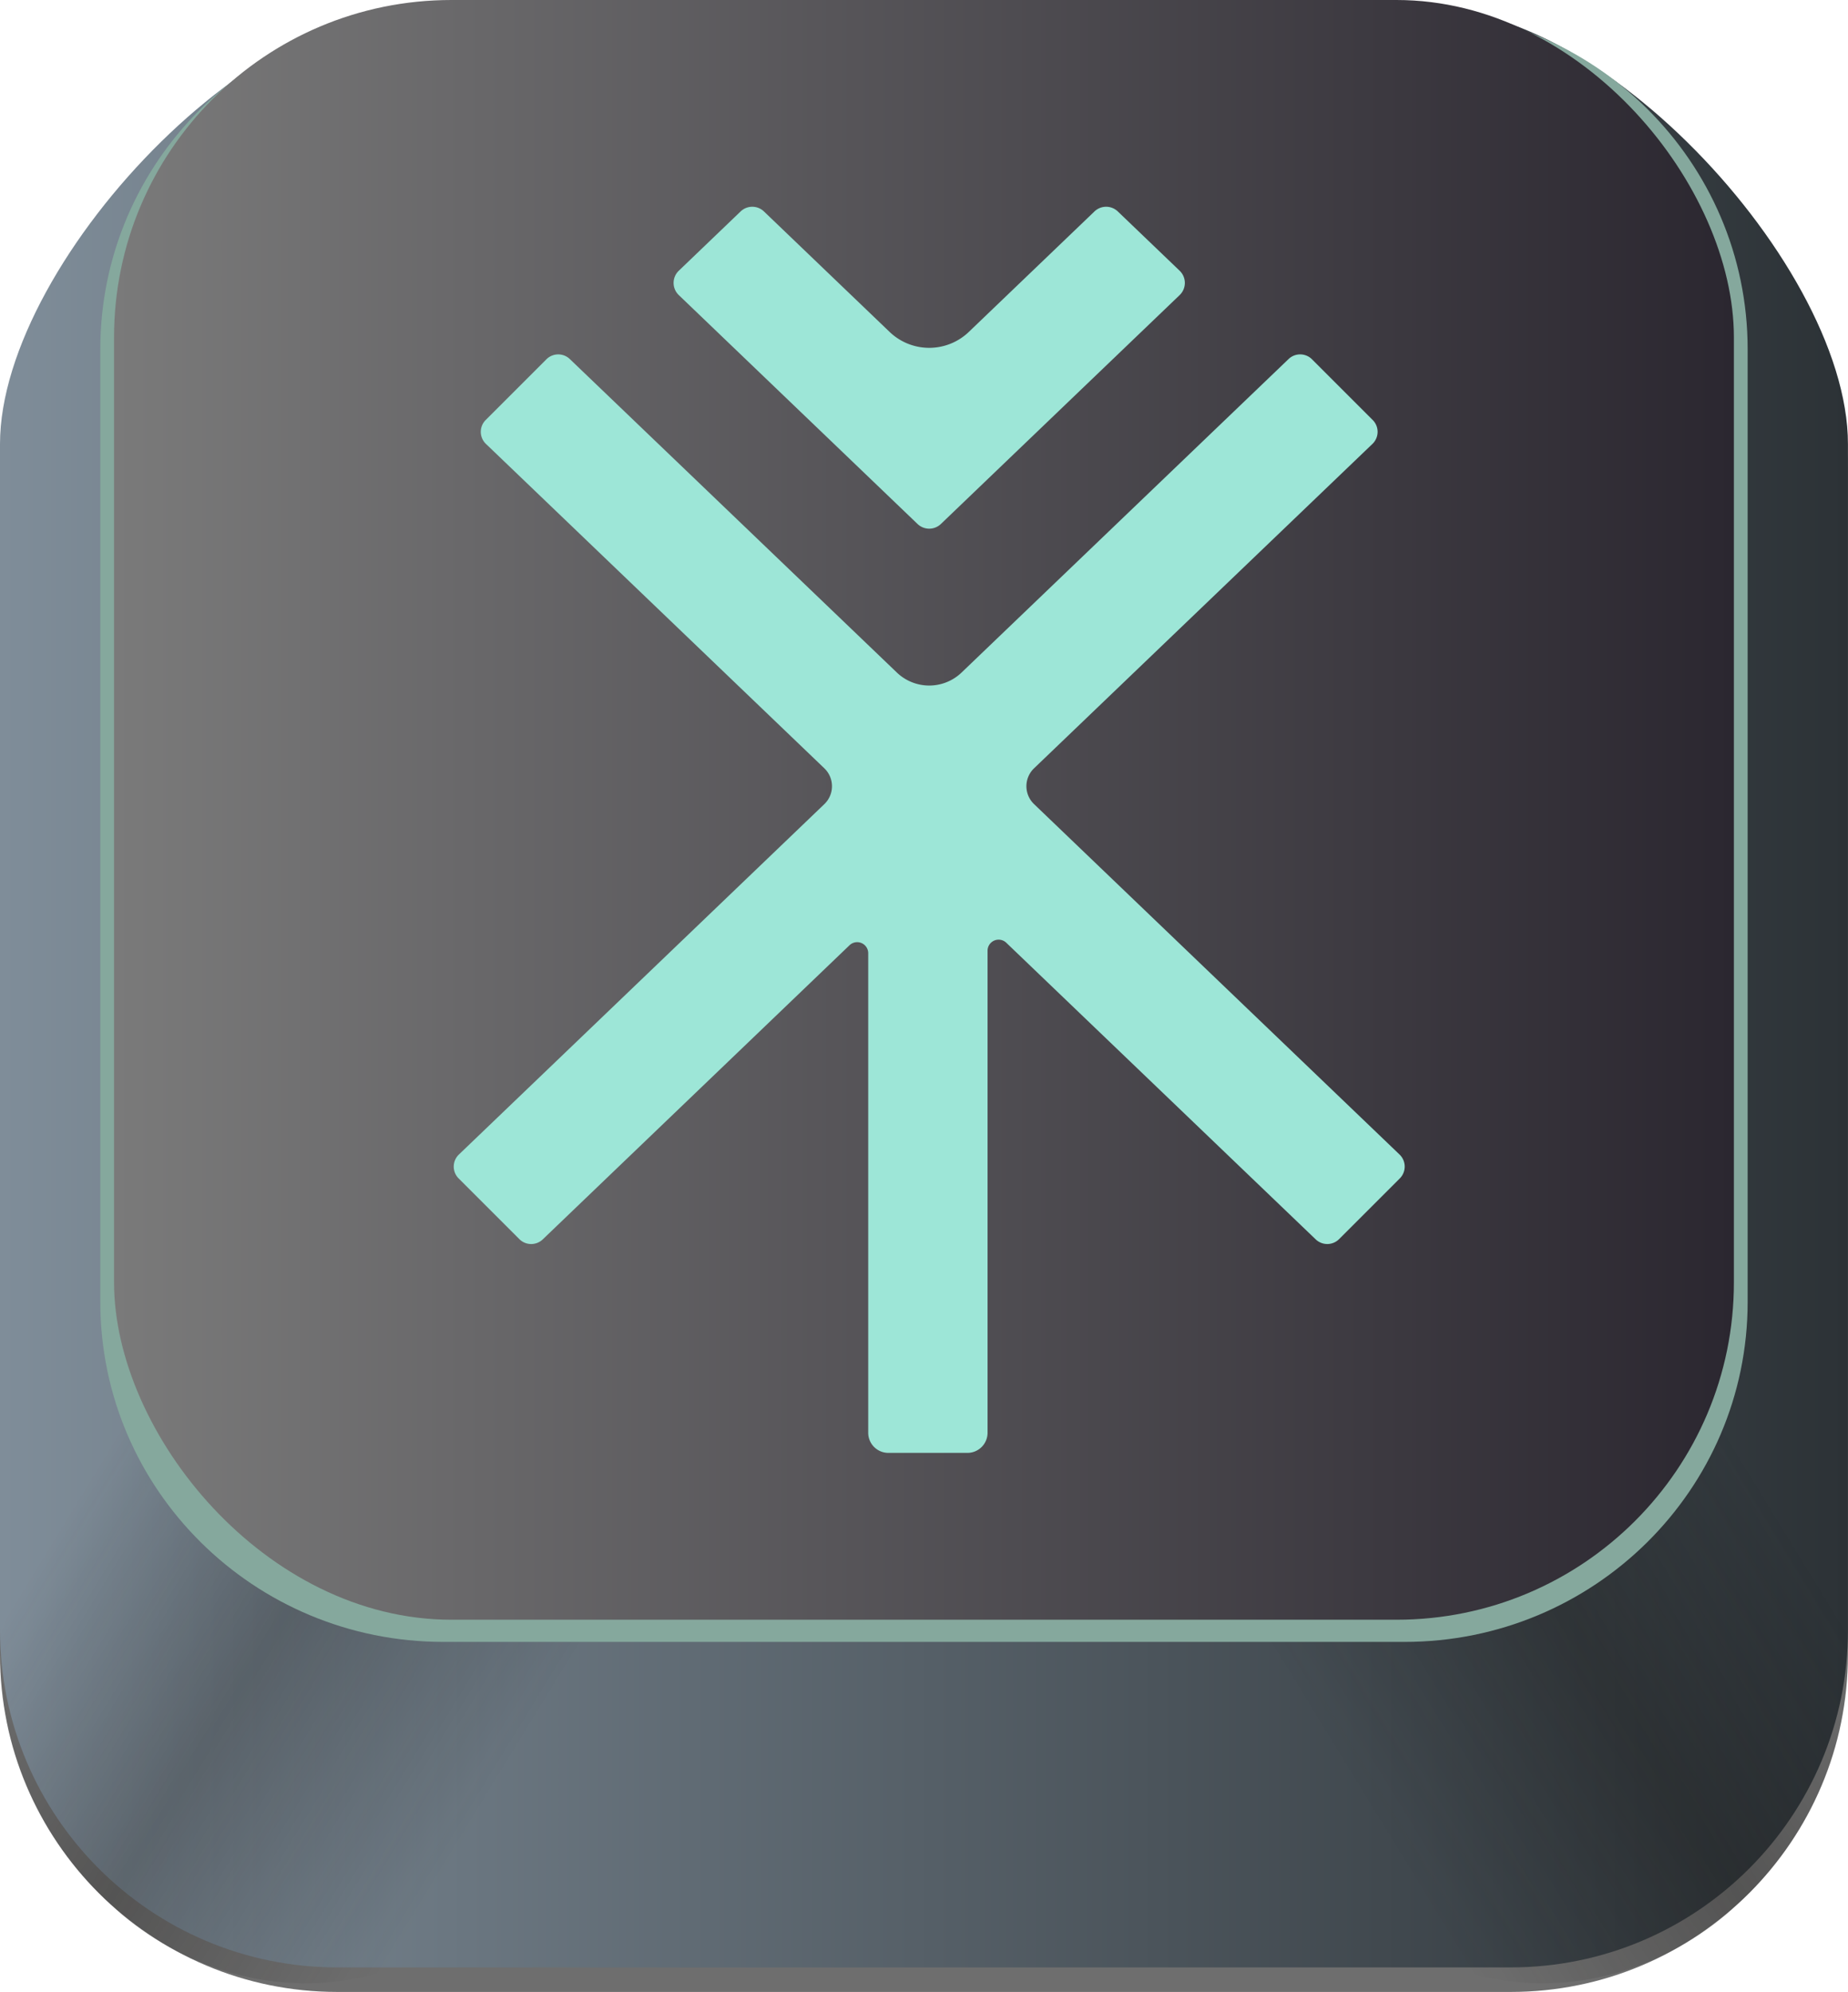<svg id="CypriotSyllablary" xmlns="http://www.w3.org/2000/svg" xmlns:xlink="http://www.w3.org/1999/xlink" viewBox="0 0 1643.73 1771.86">
  <defs>
    <style>
      .cls-1 {
        fill: #6e6e6e;
      }

      .cls-2 {
        fill: url(#Безымянный_градиент_373);
      }

      .cls-3 {
        fill: url(#Безымянный_градиент_272);
      }

      .cls-4 {
        fill: url(#Безымянный_градиент_272-2);
      }

      .cls-5 {
        fill: #85a89d;
      }

      .cls-6 {
        fill: url(#Безымянный_градиент_440);
      }

      .cls-7 {
        fill: #9de6d7;
      }
    </style>
    <linearGradient id="Безымянный_градиент_373" data-name="Безымянный градиент 373" x1="99.42" y1="914.43" x2="1743.1" y2="914.43" gradientUnits="userSpaceOnUse">
      <stop offset="0" stop-color="#7f8d99"/>
      <stop offset="1" stop-color="#2c3236"/>
    </linearGradient>
    <linearGradient id="Безымянный_градиент_272" data-name="Безымянный градиент 272" x1="1277.5" y1="1364.52" x2="1772.86" y2="1364.52" gradientTransform="matrix(1.04, -0.63, 0.52, 0.85, -838.29, 1215.41)" gradientUnits="userSpaceOnUse">
      <stop offset="0.1" stop-color="#181716" stop-opacity="0"/>
      <stop offset="0.5" stop-color="#181716" stop-opacity="0.3"/>
      <stop offset="0.85" stop-color="#181716" stop-opacity="0"/>
    </linearGradient>
    <linearGradient id="Безымянный_градиент_272-2" x1="635.59" y1="889.42" x2="1130.95" y2="889.42" gradientTransform="matrix(-1.04, -0.63, -0.52, 0.85, 1768.54, 1215.41)" xlink:href="#Безымянный_градиент_272"/>
    <linearGradient id="Безымянный_градиент_440" data-name="Безымянный градиент 440" x1="101.44" y1="720.4" x2="1542.24" y2="720.4" gradientUnits="userSpaceOnUse">
      <stop offset="0" stop-color="#7a7a7a"/>
      <stop offset="1" stop-color="#2b2730"/>
    </linearGradient>
  </defs>
  <path class="cls-1" d="M1743.1,452.13v1055c0,165.74-134.35,300.09-300.09,300.09H399.51c-165.73,0-300.09-134.35-300.09-300.09v-1055c0-165.74,247.12-423.57,404.44-382.42h834.8C1496,28.56,1743.1,286.39,1743.1,452.13Z" transform="translate(-99.42 -35.33)"/>
  <path class="cls-2" d="M1743.1,430.3v1055c0,165.74-134.35,300.1-300.09,300.1H399.51c-165.73,0-300.09-134.36-300.09-300.1V430.3c0-165.73,247.12-423.57,404.44-382.42h834.8C1496,6.73,1743.1,264.57,1743.1,430.3Z" transform="translate(-99.42 -35.33)"/>
  <path class="cls-3" d="M1743.05,1490.86c.1,4.29.17,10.75,0,18.58,0,0-.23,8.27-1.21,20.22,0,0-1.93,23.07-5.72,42.28-3.41,17.29-15,61.61-47.59,107.81a302.32,302.32,0,0,1-47.3,52.69c-10.42,9.8-85.86,78.33-197.43,65.49-110.59-12.72-168.37-95.2-176.48-107.22q-82.17-248.87-164.35-497.73L1576,1042.71Q1659.54,1266.79,1743.05,1490.86Z" transform="translate(-99.42 -35.33)"/>
  <path class="cls-4" d="M99.51,1490.86c-.09,4.29-.16,10.75,0,18.58,0,0,.22,8.27,1.2,20.22,0,0,1.94,23.07,5.73,42.28,3.41,17.29,15.05,61.61,47.59,107.81a302.2,302.2,0,0,0,47.29,52.69c10.43,9.8,85.87,78.33,197.44,65.49,110.58-12.72,168.37-95.2,176.48-107.22Q657.46,1441.84,739.64,1193L266.55,1042.71Z" transform="translate(-99.42 -35.33)"/>
  <path class="cls-5" d="M1653.89,346v847.36c0,167.06-136.64,302.49-305.19,302.49H493.82c-168.55,0-305.18-135.43-305.18-302.49V346c0-167.06,136.63-302.49,305.18-302.49H1348.7C1517.25,43.5,1653.89,178.93,1653.89,346Z" transform="translate(-99.42 -35.33)"/>
  <rect class="cls-6" x="101.44" width="1440.8" height="1440.8" rx="300.09"/>
  <g>
    <path class="cls-7" d="M1344.5,1083.56l-54,54a14.88,14.88,0,0,1-20.81.23L994.46,873.92a9.84,9.84,0,0,0-16.64,7.1v428.77a17.92,17.92,0,0,1-17.92,17.92H889.58a17.9,17.9,0,0,1-17.91-17.91V883.28A9.83,9.83,0,0,0,855,876.19L582.18,1137.8a14.89,14.89,0,0,1-20.82-.23l-54-54a14.88,14.88,0,0,1,.23-21.26L832.65,750.62a22.08,22.08,0,0,0,0-31.85l-301-288.57a14.88,14.88,0,0,1-.23-21.26l54-54a14.88,14.88,0,0,1,20.82-.23L897.14,633.57a41.59,41.59,0,0,0,57.57,0L1245.57,354.7a14.88,14.88,0,0,1,20.82.23l54,54a14.88,14.88,0,0,1-.22,21.26l-301,288.57a22.06,22.06,0,0,0,0,31.85l325.07,311.68A14.88,14.88,0,0,1,1344.5,1083.56Z" transform="translate(-99.42 -35.33)"/>
    <path class="cls-7" d="M1148.69,276.17a15,15,0,0,1,0,21.64l-146.1,140.07L936.3,501.44a15,15,0,0,1-20.75,0l-66.3-63.57L703.17,297.81a15,15,0,0,1,0-21.64l55-52.75a15,15,0,0,1,20.75,0L890.68,330.57a50.91,50.91,0,0,0,70.48,0l111.76-107.16a15,15,0,0,1,20.74,0Z" transform="translate(-99.42 -35.33)"/>
  </g>
</svg>
